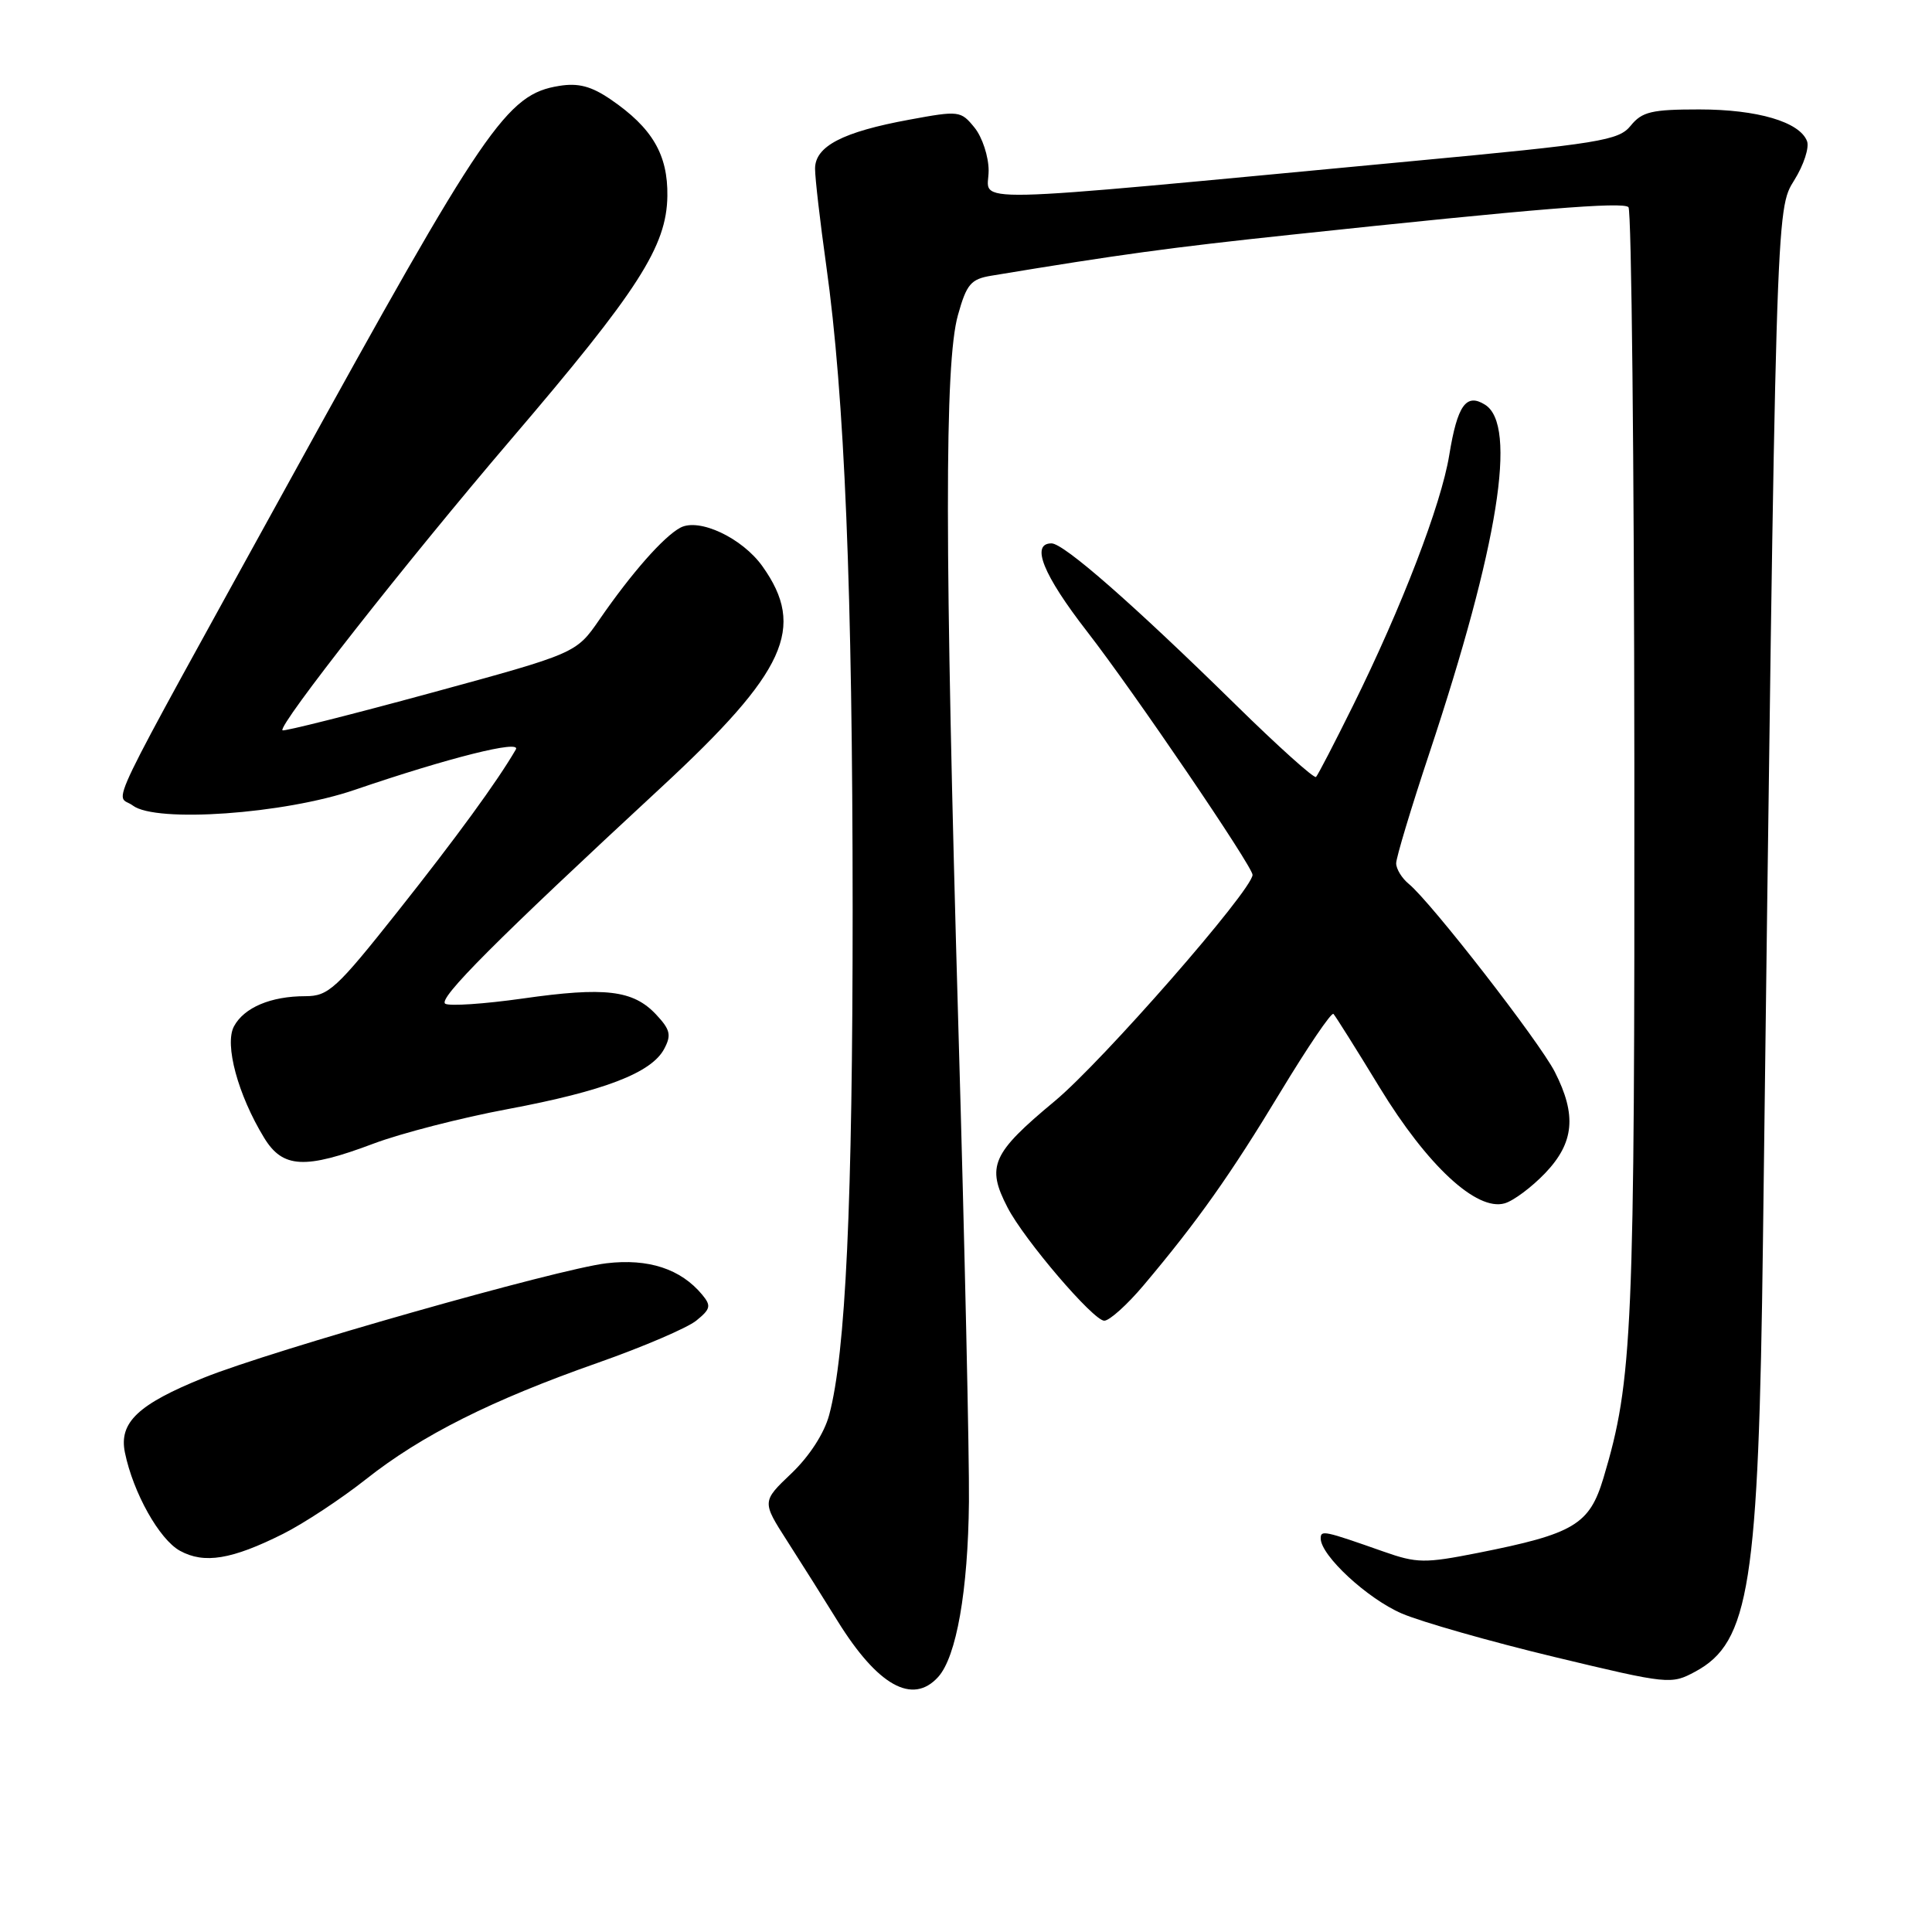 <?xml version="1.0" encoding="UTF-8" standalone="no"?>
<!DOCTYPE svg PUBLIC "-//W3C//DTD SVG 1.1//EN" "http://www.w3.org/Graphics/SVG/1.1/DTD/svg11.dtd" >
<svg xmlns="http://www.w3.org/2000/svg" xmlns:xlink="http://www.w3.org/1999/xlink" version="1.1" viewBox="0 0 256 256">
 <g >
 <path fill="currentColor"
d=" M 124.31 222.21 C 126.73 219.54 128.27 210.78 128.39 199.00 C 128.45 193.22 127.83 165.10 127.00 136.50 C 125.16 72.62 125.14 48.15 126.93 41.76 C 128.08 37.64 128.64 36.98 131.37 36.53 C 148.41 33.71 154.99 32.81 171.00 31.11 C 203.51 27.65 215.04 26.71 215.78 27.45 C 216.18 27.85 216.53 61.09 216.56 101.34 C 216.61 176.71 216.35 182.84 212.47 195.83 C 210.61 202.03 208.58 203.24 195.82 205.77 C 188.78 207.16 187.75 207.15 183.32 205.59 C 175.42 202.81 175.00 202.72 175.00 203.85 C 175.00 206.11 181.18 211.83 185.75 213.80 C 188.37 214.92 197.46 217.51 205.94 219.55 C 221.10 223.19 221.43 223.22 224.63 221.50 C 231.83 217.62 233.03 210.01 233.60 164.50 C 235.33 26.64 235.30 27.83 237.76 23.86 C 239.01 21.86 239.76 19.54 239.44 18.70 C 238.46 16.15 232.87 14.50 225.16 14.50 C 218.86 14.50 217.58 14.80 216.08 16.65 C 214.49 18.62 212.10 19.01 186.92 21.37 C 125.80 27.12 131.00 27.01 131.00 22.61 C 131.00 20.75 130.16 18.18 129.13 16.91 C 127.31 14.67 127.08 14.64 120.48 15.86 C 111.66 17.48 108.00 19.38 108.00 22.35 C 108.00 23.62 108.67 29.39 109.48 35.18 C 111.92 52.55 112.97 78.27 112.98 120.50 C 112.98 159.49 112.06 179.33 109.87 187.49 C 109.22 189.92 107.25 192.96 104.87 195.23 C 100.95 198.96 100.95 198.96 104.33 204.23 C 106.19 207.13 109.18 211.87 110.97 214.77 C 116.30 223.37 120.92 225.95 124.31 222.21 Z  M 37.50 203.25 C 40.25 201.87 45.20 198.61 48.50 196.00 C 55.87 190.17 65.14 185.52 79.29 180.55 C 85.23 178.46 91.06 175.96 92.26 174.99 C 94.16 173.45 94.26 173.02 93.04 171.55 C 90.21 168.14 85.92 166.73 80.36 167.39 C 73.90 168.15 35.98 178.93 27.00 182.56 C 18.30 186.07 15.74 188.49 16.55 192.46 C 17.64 197.79 21.11 203.99 23.85 205.49 C 27.06 207.25 30.71 206.65 37.50 203.25 Z  M 151.54 170.30 C 158.67 161.84 163.04 155.67 169.67 144.69 C 173.27 138.74 176.42 134.09 176.69 134.35 C 176.95 134.62 179.72 139.02 182.83 144.13 C 189.13 154.45 195.66 160.51 199.37 159.45 C 200.54 159.12 202.96 157.31 204.75 155.44 C 208.59 151.41 208.94 147.76 206.02 142.03 C 203.96 138.00 189.62 119.54 186.68 117.13 C 185.75 116.37 185.00 115.14 185.00 114.39 C 185.00 113.64 186.98 107.06 189.41 99.76 C 198.54 72.27 201.09 56.33 196.78 53.63 C 194.27 52.05 193.11 53.70 192.03 60.32 C 190.97 66.84 185.72 80.50 179.28 93.50 C 176.83 98.45 174.63 102.70 174.38 102.95 C 174.14 103.20 169.34 98.89 163.72 93.37 C 150.16 80.06 140.96 72.00 139.33 72.00 C 136.53 72.00 138.22 76.18 144.06 83.70 C 150.22 91.64 166.03 114.89 165.97 115.93 C 165.85 118.04 146.09 140.64 139.75 145.91 C 131.42 152.83 130.67 154.53 133.50 159.99 C 135.71 164.28 144.88 175.00 146.32 175.00 C 147.01 175.00 149.36 172.89 151.54 170.30 Z  M 49.51 151.53 C 53.12 150.17 61.12 148.11 67.29 146.96 C 80.07 144.56 86.31 142.16 88.00 139.00 C 88.99 137.15 88.82 136.44 86.93 134.42 C 83.89 131.19 80.18 130.75 69.26 132.31 C 64.17 133.03 59.56 133.34 59.00 133.00 C 57.97 132.37 65.68 124.64 87.68 104.27 C 104.16 89.00 106.82 83.17 101.03 75.04 C 98.35 71.28 92.64 68.59 90.15 69.92 C 87.93 71.11 83.68 75.93 79.42 82.11 C 76.34 86.57 76.34 86.57 57.05 91.83 C 46.44 94.72 37.61 96.94 37.43 96.77 C 36.81 96.14 53.90 74.39 67.69 58.25 C 84.61 38.45 88.33 32.66 88.43 25.98 C 88.51 20.49 86.43 16.94 80.91 13.17 C 78.36 11.43 76.64 10.97 74.11 11.38 C 67.13 12.49 64.32 16.61 38.49 63.50 C 12.92 109.93 15.30 105.00 17.60 106.74 C 20.66 109.06 37.66 107.86 47.00 104.66 C 59.47 100.40 69.13 97.98 68.35 99.31 C 65.91 103.52 60.47 110.98 52.72 120.75 C 44.55 131.05 43.52 132.00 40.46 132.00 C 35.89 132.00 32.34 133.50 31.00 136.00 C 29.72 138.39 31.53 145.08 34.99 150.75 C 37.46 154.81 40.38 154.97 49.51 151.53 Z "/>
</g>
</svg>